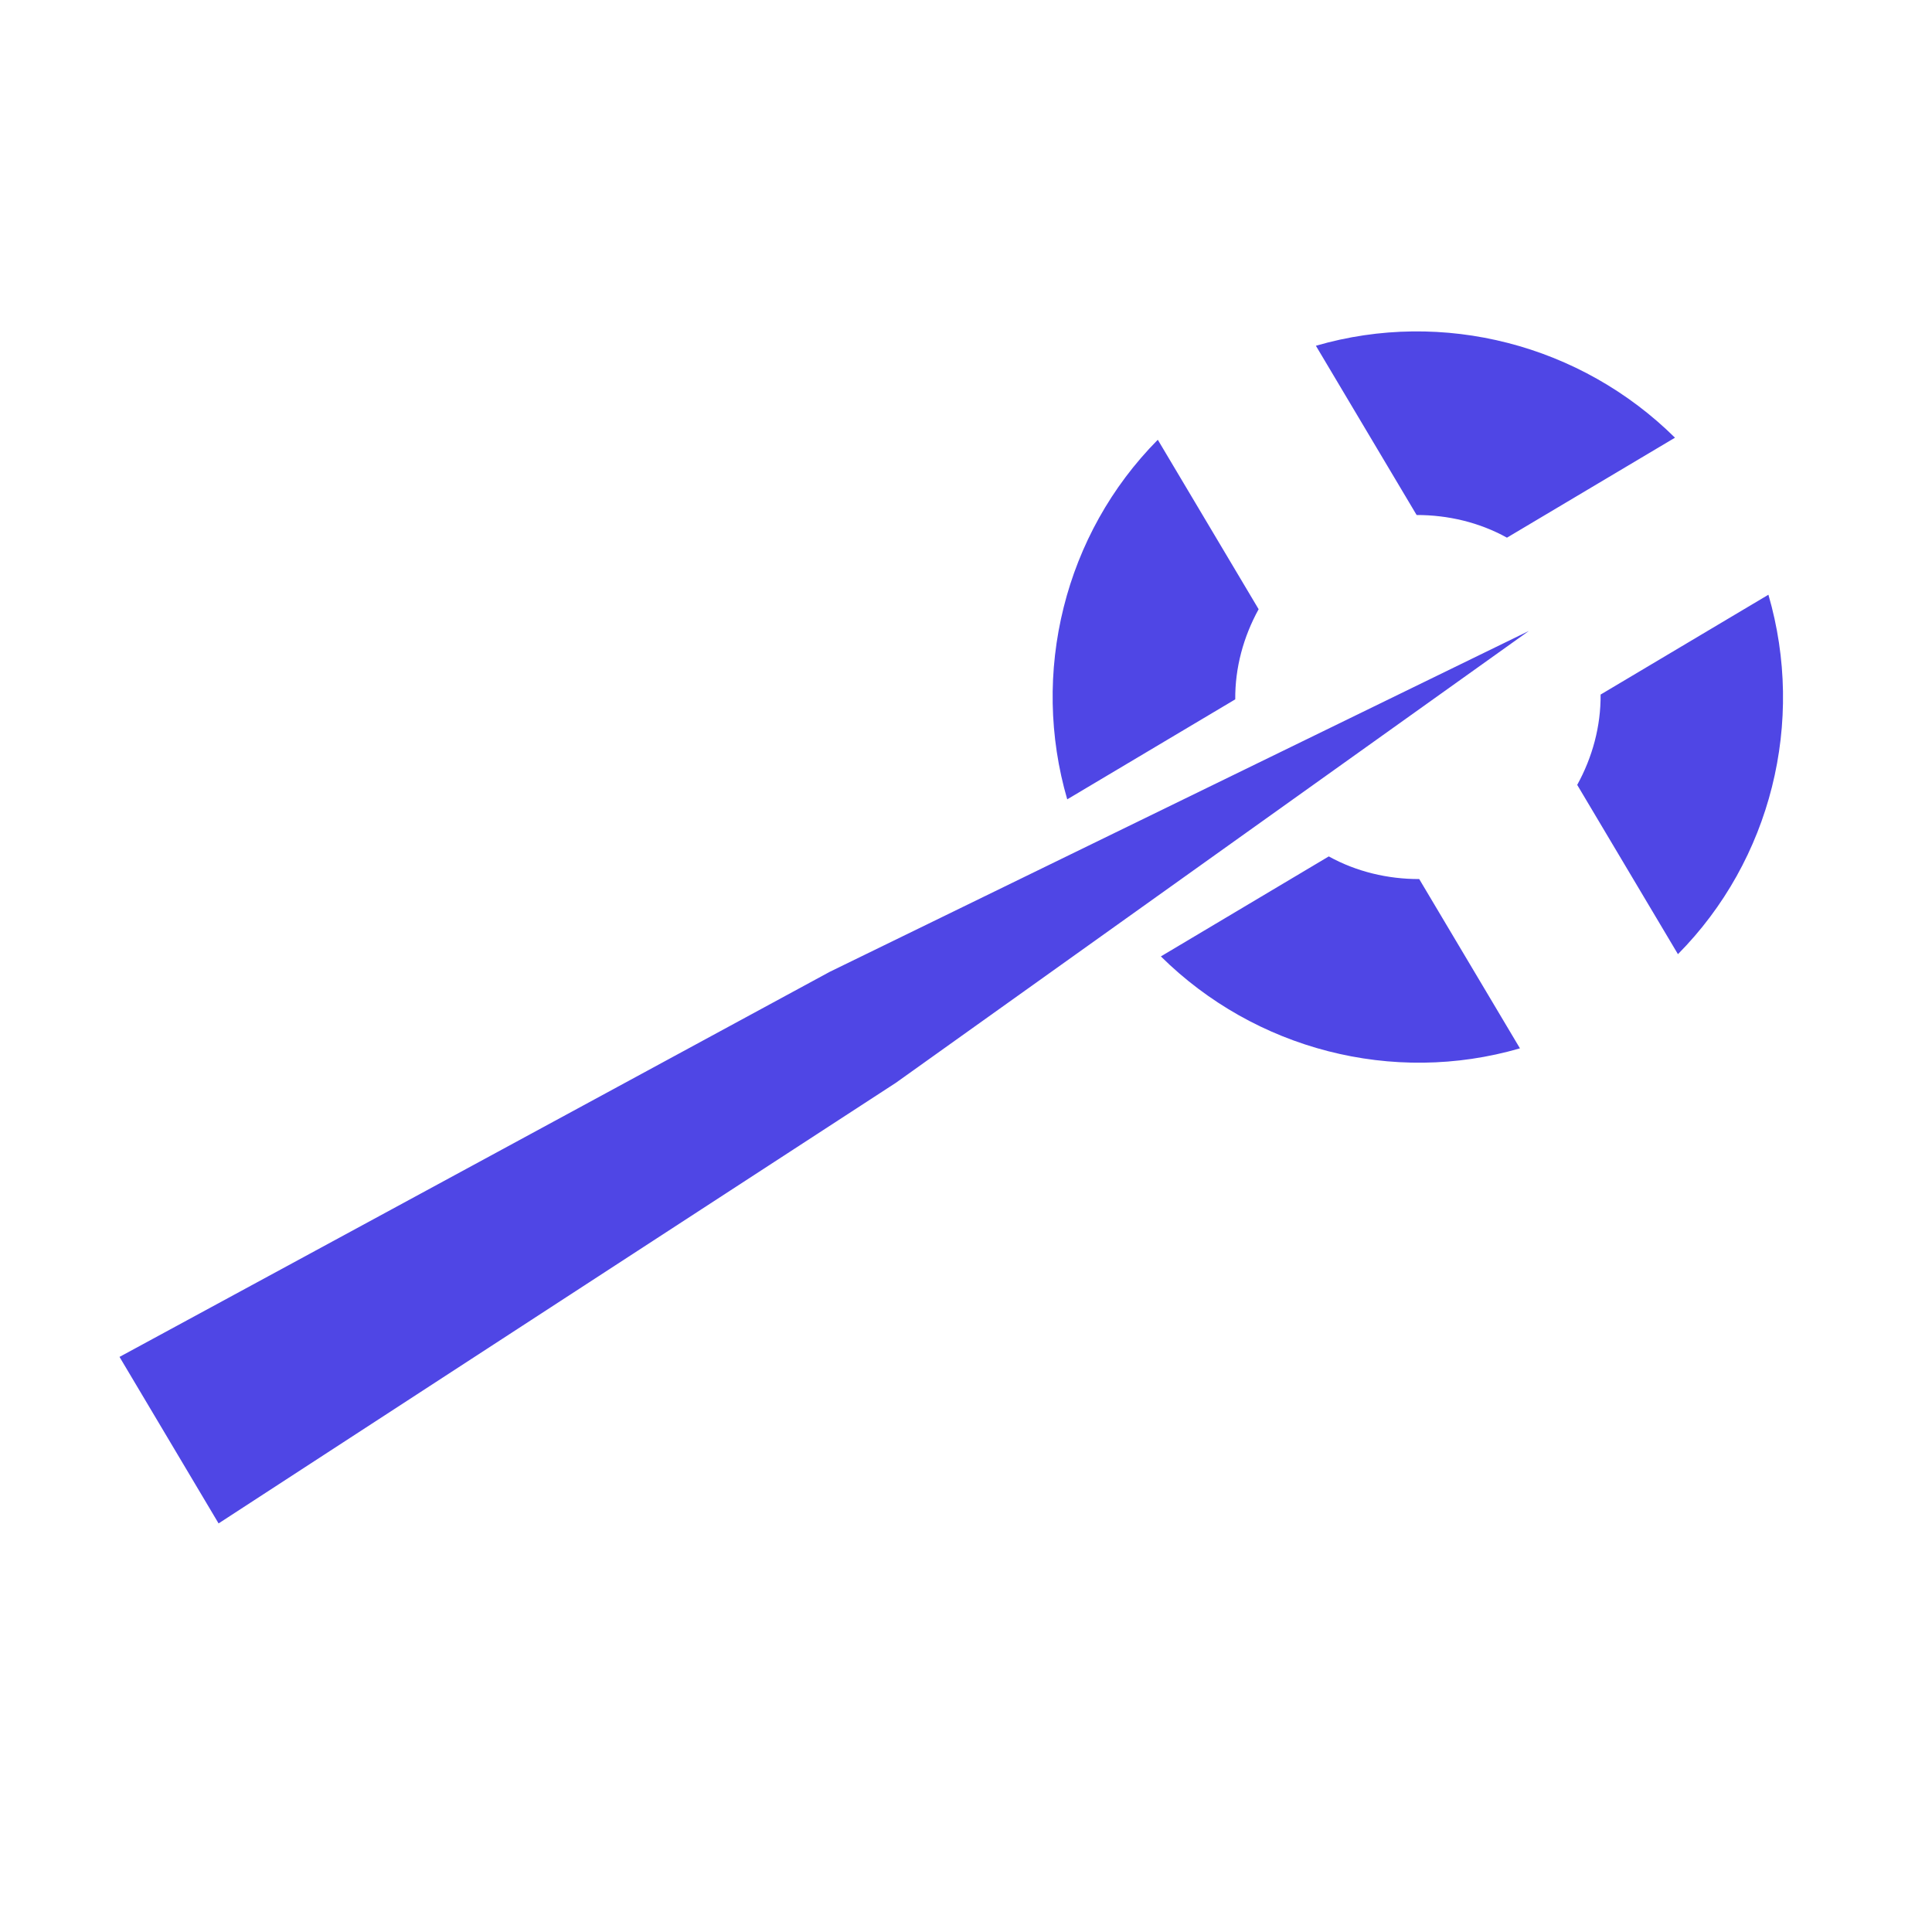 <svg width="58" height="58" viewBox="0 0 58 58" fill="none" xmlns="http://www.w3.org/2000/svg">
<g clip-path="url(#clip0_103_4)">
<path d="M3.588 40.735L6.562 45.734L26.894 32.507L45.897 18.942L24.911 29.174L3.588 40.735ZM31.933 18.229C31.457 20.127 31.493 22.118 32.039 23.997L37.083 20.995C37.075 20.047 37.329 19.117 37.785 18.289L34.761 13.207L34.755 13.205C33.356 14.619 32.4 16.362 31.933 18.229L31.933 18.229ZM34.85 28.712C37.675 31.506 41.811 32.583 45.63 31.472L42.606 26.39C41.662 26.392 40.72 26.169 39.891 25.71L34.85 28.712L34.85 28.712ZM39.504 10.38L42.528 15.461C43.472 15.46 44.411 15.682 45.24 16.141L50.284 13.14C47.459 10.345 43.323 9.269 39.504 10.38ZM47.349 23.563L50.373 28.645C53.171 25.818 54.199 21.67 53.089 17.854L48.045 20.855L48.051 20.856C48.059 21.804 47.805 22.736 47.349 23.563Z" fill="#4F46E5"/>
</g>
<defs>
<clipPath id="clip0_103_4">
<rect width="46.797" height="46.797" fill="white" transform="translate(0.799 45.779) rotate(-75.756)"/>
</clipPath>
</defs>
</svg>
